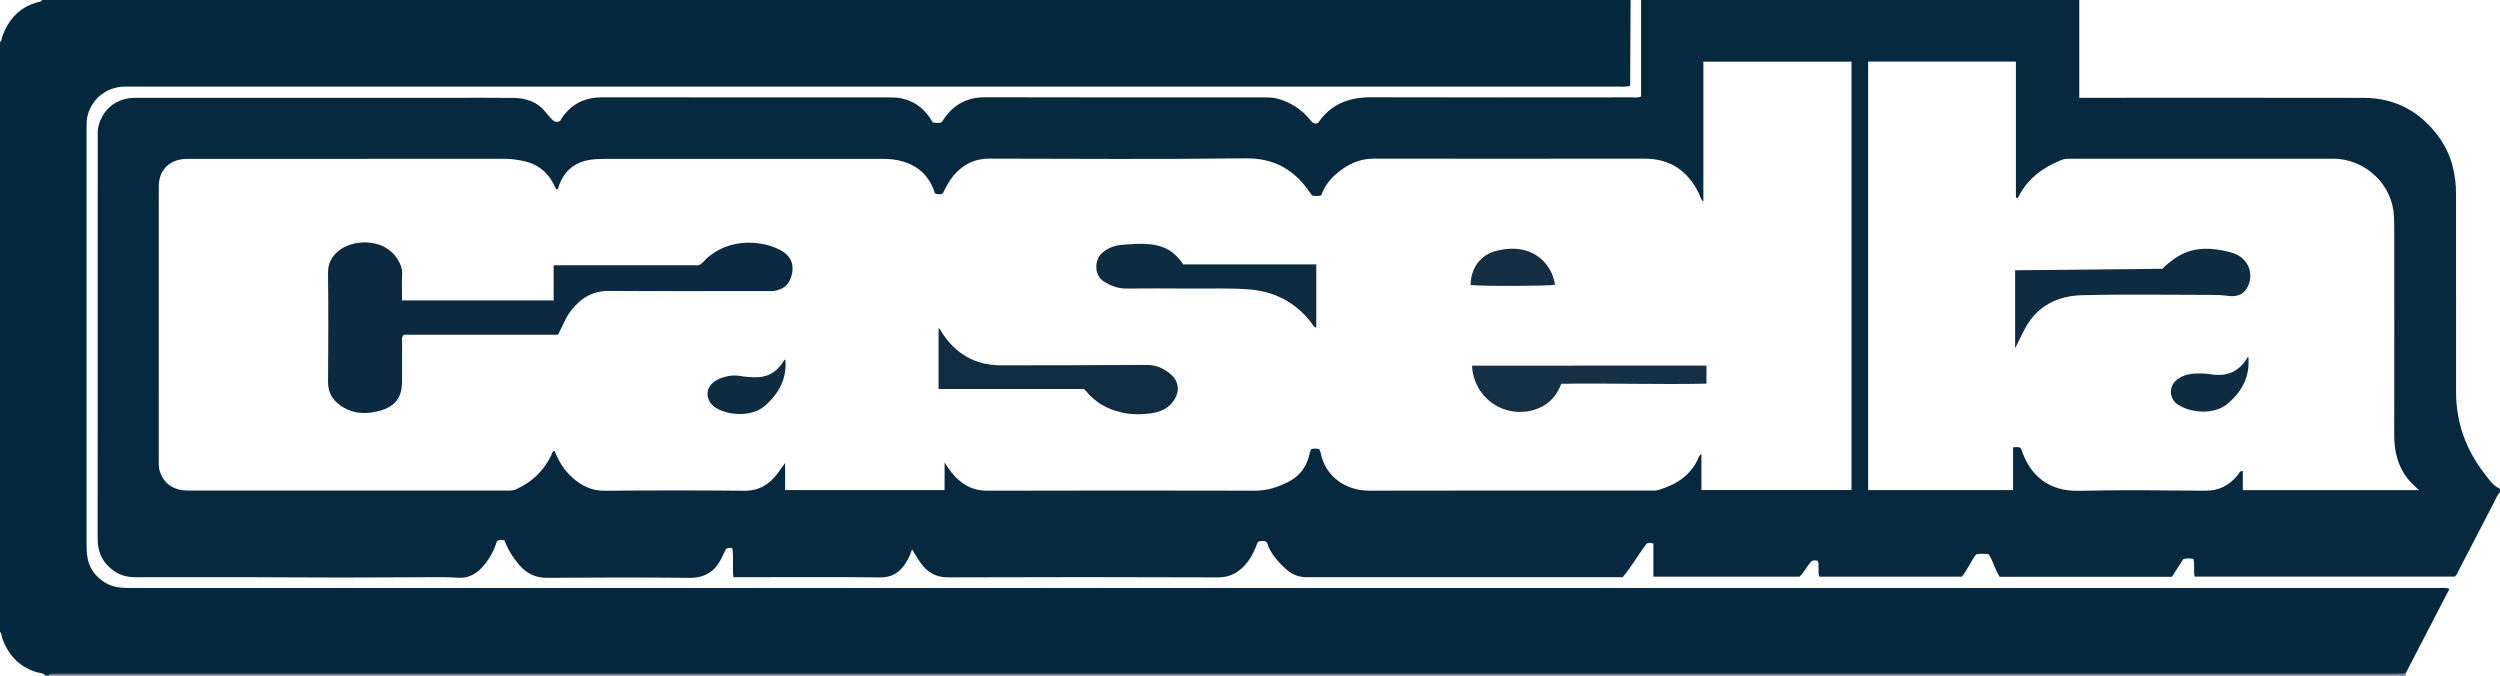 <?xml version="1.0" encoding="iso-8859-1"?>
<!-- Generator: Adobe Illustrator 27.0.0, SVG Export Plug-In . SVG Version: 6.00 Build 0)  -->
<svg version="1.1" id="Layer_1" xmlns="http://www.w3.org/2000/svg" xmlns:xlink="http://www.w3.org/1999/xlink" x="0px" y="0px"
	 viewBox="0 0 1432 387" style="enable-background:new 0 0 1432 387;" xml:space="preserve">
<g>
	<path style="fill:#06293F;" d="M1432,280c0,0.667,0,1.333,0,2c-1.624,1.491-2.286,3.566-3.263,5.442
		c-6.899,13.256-13.776,26.524-20.657,39.789c-0.603,1.162-0.971,2.491-2.029,3.038c-49.802,0-99.359,0-148.988,0
		c-0.723-3.553,0.238-6.926-0.685-10.112c-1.983-0.351-3.778-0.489-5.794,0.129c-2.149,3.343-4.373,6.803-6.485,10.089
		c-33.173,0-65.945,0-98.707,0c-2.697-4.211-3.692-9.055-6.396-13.014c-2.473-0.117-4.775-0.394-7.076,0.156
		c-3.114,4.209-5.048,9.071-8.193,12.804c-27.424,0-54.507,0-81.623,0c-1.029-3.128,0.104-6.208-0.81-9.008
		c-1.273-0.422-2.401-0.505-3.505,0.009c-2.843,2.819-4.373,6.678-7.091,9.009c-28.035,0-55.633,0-83.63,0
		c0-6.551,0-12.827,0-18.961c-1.519-0.64-2.623-0.425-3.75-0.093c-4.876,6.274-8.761,13.279-13.843,19.34c-2.227,0-4.223,0-6.22,0
		c-50.495,0-100.989,0-151.484,0c-7.666,0-15.332-0.029-22.997,0.011c-4.329,0.023-8.17-1.234-11.456-4.069
		c-5.099-4.399-9.485-9.329-11.695-15.867c-0.088-0.26-0.496-0.412-0.804-0.652c-1.421-0.132-2.907-0.515-4.366,0.474
		c-1.709,4.449-3.624,8.879-6.819,12.569c-4.192,4.841-9.054,7.673-15.957,7.645c-51.494-0.206-102.989-0.196-154.482-0.012
		c-6.936,0.025-11.816-2.757-15.656-8.024c-1.846-2.531-3.381-5.289-5.148-8.09c-0.792,2.884-2.051,5.421-3.549,7.804
		c-3.397,5.404-7.839,8.404-14.763,8.327c-26.161-0.291-52.326-0.117-78.49-0.117c-1.778,0-3.557,0-5.498,0
		c-0.72-5.855,0.317-11.33-0.659-16.614c-1.473-0.241-2.606-0.345-3.641,0.532c-0.846,1.754-1.689,3.556-2.577,5.335
		c-3.768,7.556-9.529,11.219-18.323,11.123c-27.16-0.296-54.327-0.229-81.489-0.023c-6.779,0.052-11.85-2.512-16.065-7.476
		c-3.575-4.211-6.463-8.833-8.371-13.93c-1.469-0.427-2.748-0.632-4.308,0.35c-1.476,4.858-3.892,9.576-7.305,13.71
		c-4.002,4.848-8.794,7.857-15.522,7.298c-5.467-0.454-10.99-0.305-16.488-0.294c-16.987,0.034-33.974,0.185-50.961,0.186
		c-16.49,0.001-32.981-0.165-49.471-0.191c-22.331-0.036-44.662-0.025-66.993,0.004c-4.428,0.006-8.565-0.818-12.295-3.356
		c-6.574-4.472-9.708-10.624-9.693-18.59c0.059-30.997,0.022-61.993,0.022-92.99c0-45.328-0.006-90.657,0.015-135.985
		c0.001-2.651-0.181-5.308,0.559-7.939c2.755-9.8,10.607-15.751,21.046-15.753c59.993-0.011,119.987-0.007,179.98-0.005
		c12.165,0,24.332-0.088,36.495,0.056c7.444,0.088,14.051,2.325,18.784,8.567c1.003,1.323,2.219,2.484,3.329,3.726
		c1.249,1.398,2.713,1.828,4.613,0.973c5.362-9.168,13.399-13.617,24.218-13.6c55.161,0.087,110.321,0.04,165.482,0.041
		c2.168,0,4.296,0.191,6.433,0.682c7.999,1.839,13.528,6.774,17.347,13.653c1.858,0.338,3.502,0.487,5.154-0.103
		c0.456-0.678,0.912-1.366,1.378-2.046c5.693-8.297,13.361-12.297,23.631-12.264c53.16,0.168,106.322,0.077,159.482,0.08
		c2.661,0,5.303-0.007,7.924,0.725c7.433,2.077,13.631,6.014,18.512,11.992c1.192,1.46,2.299,2.968,4.66,1.901
		c7.184-10.654,17.521-14.729,30.247-14.687c49.661,0.164,99.322,0.072,148.984,0.048c1.789-0.001,3.63,0.343,5.775-0.43
		c0-18.434,0-36.881,0-55.327c83.667,0,167.333,0,251,0c0,18.583,0,37.165,0,55.997c2.347,0,4.153,0,5.959,0
		c52.292,0,104.585-0.072,156.877,0.04c18.452,0.04,32.974,8.075,43.582,23.043c6.862,9.682,9.412,20.726,9.404,32.483
		c-0.025,37.637,0.003,75.274,0.004,112.911c0,17.419,5.587,32.94,16.171,46.642C1425.557,274.432,1427.865,278.197,1432,280z
		 M751.594,112.044c-0.493-0.705-0.872-1.238-1.242-1.778c-8.875-12.94-20.376-19.759-36.85-19.566
		c-48.991,0.574-97.993,0.252-146.991,0.161c-8.291-0.015-14.737,3.321-20.039,9.396c-2.761,3.164-4.605,6.892-6.404,10.48
		c-1.048,0.672-2.067,0.52-3.05,0.465c-0.468-0.026-0.924-0.273-1.507-0.458c-2.83-9.237-8.86-15.385-18.145-18.203
		c-4.007-1.216-8.137-1.559-12.328-1.557C452.207,91.012,399.375,91,346.544,91.012c-1.996,0-3.997,0.068-5.986,0.223
		c-10.096,0.785-17.117,5.689-20.501,15.417c-0.247,0.711-0.073,1.743-1.438,1.792c-0.348-0.675-0.741-1.38-1.084-2.108
		c-3.653-7.765-9.716-12.515-18.091-14.204c-3.413-0.688-6.852-1.175-10.392-1.172c-59.831,0.059-119.663,0.042-179.494,0.043
		c-1,0-2.001-0.024-3,0.009c-9.501,0.321-15.599,6.36-15.607,15.793c-0.044,52.665-0.024,105.33-0.01,157.995
		c0,1.653,0.013,3.291,0.523,4.935c2.24,7.228,7.746,11.23,16.343,11.237c61.165,0.048,122.329,0.026,183.494,0.021
		c1.481,0,2.878-0.079,4.343-0.741c8.996-4.061,15.687-10.447,20.044-19.291c0.498-1.012,0.486-2.345,1.863-2.839
		c2.361,5.917,5.588,11.28,10.429,15.552c5.254,4.636,10.984,7.499,18.39,7.426c26.663-0.262,53.332-0.263,79.995-0.008
		c8.35,0.08,14.216-3.559,18.983-9.832c1.251-1.647,2.418-3.358,4.351-6.057c0,5.985,0,10.703,0,15.509c30.632,0,60.862,0,91.359,0
		c0-5.199,0-10.12,0-15.788c1.641,2.371,2.742,4.195,4.069,5.837c5.253,6.494,11.645,10.337,20.446,10.311
		c51.164-0.152,102.33-0.123,153.495-0.016c6.709,0.014,12.648-1.95,18.537-4.855c6.786-3.348,10.75-8.678,12.443-15.899
		c0.152-0.646,0.263-1.309,0.49-1.929c0.16-0.437,0.482-0.814,0.723-1.203c1.564-0.208,3.031-0.402,4.517,0.157
		c0.252,0.792,0.572,1.553,0.735,2.346c2.468,11.973,12.752,21.425,28.031,21.382c53.331-0.15,106.663-0.055,159.995-0.07
		c1.823-0.001,3.753,0.173,5.453-0.335c10.275-3.071,18.756-8.447,23.101-18.835c0.327-0.782,0.774-1.439,1.474-1.76
		c0,6.894,0,13.812,0,20.635c28.748,0,57.178,0,85.965,0c0-82.051,0-163.794,0-245.347c-28.42,0-56.506,0-84.847,0
		c0,26.845,0,53.351,0,80.153c-1.716-1.554-1.939-3.455-2.739-5.051c-6.393-12.762-16.439-19.579-30.981-19.562
		c-51.665,0.06-103.33,0.035-154.995,0.01c-6.535-0.003-12.307,1.98-17.674,5.702c-5.747,3.985-10.291,8.841-12.498,15.341
		C754.945,112.404,753.464,112.275,751.594,112.044z M1284.693,280.733c33.752,0,67.087,0,100.87,0
		c-2.548-2.358-4.755-4.329-6.587-6.701c-5.658-7.326-7.577-15.691-7.561-24.781c0.07-39.497,0.031-78.994,0.021-118.491
		c0-2.165-0.09-4.33-0.16-6.494c-0.583-18.017-15.918-33.353-34.972-33.354c-50.329-0.003-100.659-0.004-150.989-0.003
		c-1.493,0-2.92,0.084-4.385,0.673c-10.496,4.225-19.264,10.438-24.571,20.784c-0.228,0.444-0.28,1.327-1.644,0.797
		c0-25.915,0-51.989,0-77.876c-28.528,0-56.629,0-84.64,0c0,82.004,0,163.724,0,245.424c27.722,0,55.129,0,83.023,0
		c0-8.351,0-16.428,0-24.475c1.787-0.09,3.123-0.483,4.284,0.403c0.181,0.328,0.39,0.597,0.491,0.903
		c4.614,14.033,14.983,24.03,32.837,23.6c24.151-0.581,48.327-0.273,72.49-0.07c7.856,0.066,13.765-3.031,18.563-8.927
		c0.773-0.95,1.126-2.51,2.928-2.385C1284.693,273.276,1284.693,276.773,1284.693,280.733z"/>
	<path style="fill:#04283E;" d="M28,387c-0.667,0-1.333,0-2,0c-1.3-1.762-3.444-1.462-5.198-2.012
		C10.718,381.83,4.51,374.913,1.157,365.146C0.794,364.087,1.054,362.806,0,362C0,249.333,0,136.667,0,24
		c1.04-0.57,0.83-1.682,1.14-2.578C4.828,10.754,11.703,3.469,23.003,0.909C23.515,0.793,23.862,0.517,24,0
		c303.333,0,606.667,0,910,0c-0.08,16.424-0.159,32.848-0.238,49.141c-2.709,0.775-4.886,0.46-7.032,0.46
		c-283.996,0.017-567.991,0.016-851.987,0.016c-1.333,0-2.669-0.046-4,0.009c-9.587,0.394-17.565,6.56-20.332,15.701
		c-0.882,2.914-0.809,5.924-0.81,8.918c-0.007,79.165-0.006,158.331,0.004,237.496c0,1.831,0.034,3.67,0.201,5.491
		c0.689,7.522,4.443,13.05,10.96,16.813c5.006,2.891,10.445,2.768,15.972,2.767c440.326-0.038,880.653-0.035,1320.979-0.017
		c1.639,0,3.328-0.352,5.303,0.534c-8.401,16.224-16.78,32.406-25.159,48.588c-1.999,0.028-3.998,0.082-5.997,0.082
		c-445.776,0.004-891.553,0.003-1337.329,0.004c-1.666,0-3.333,0.004-4.999,0.006C28.813,386.01,28.276,386.303,28,387z"/>
	<path style="fill:#6C7283;" d="M1377.863,385.917c0.046,0.361,0.091,0.722,0.137,1.083c-450,0-900,0-1350,0
		c0.276-0.697,0.813-0.99,1.537-0.991c1.666-0.003,3.333-0.006,4.999-0.006c445.776,0,891.553,0,1337.329-0.004
		C1373.865,385.999,1375.864,385.946,1377.863,385.917z"/>
	<path style="fill:#0B2A41;" d="M230.283,172.081c29.129,0,57.723,0,86.841,0c0-6.641,0-13.205,0-20.132c28.275,0,56.031,0,83.054,0
		c2.471-1.157,3.385-2.846,4.736-4.059c12.47-11.205,30.252-10.604,41.62-4.893c6.68,3.356,8.817,8.782,6.587,15.786
		c-1.553,4.877-5.096,7.18-9.895,7.881c-1.306,0.191-2.661,0.05-3.993,0.05c-30.151,0.001-60.304,0.131-90.454-0.075
		c-9.601-0.065-16.392,4.346-21.905,11.566c-3.048,3.992-4.67,8.771-7.234,13.521c-29.487,0-59.096,0-88.298,0
		c-1.508,1.537-1.021,2.944-1.029,4.218c-0.047,7.496-0.015,14.992-0.026,22.489c-0.013,9.307-3.854,14.43-12.963,16.919
		c-8.056,2.201-15.851,1.708-22.797-3.404c-4.379-3.222-6.657-7.495-6.61-13.224c0.171-20.821,0.213-41.646-0.022-62.466
		c-0.059-5.203,1.922-8.954,5.563-12.167c8.057-7.108,26.512-8.262,34.356,4.504c1.593,2.592,2.645,5.256,2.52,8.435
		C230.14,161.975,230.283,166.935,230.283,172.081z"/>
	<path style="fill:#0F2C42;" d="M620.921,222.817c-27.842,0-55.418,0-83.314,0c0-11.687,0-23.141,0-34.643
		c0.975-0.064,1.107,1.02,1.578,1.77c7.95,12.643,19.273,19.346,34.328,19.327c27.791-0.035,55.583-0.059,83.373-0.242
		c5.544-0.037,10.005,2.132,13.943,5.593c4.41,3.876,4.984,9.425,1.786,14.408c-3.237,5.044-8.328,7.082-13.869,7.812
		c-8.89,1.171-17.546,0.169-25.71-3.931C628.332,230.55,624.604,227.061,620.921,222.817z"/>
	<path style="fill:#0D2B41;" d="M677.771,151.449c25.363,0,50.646,0,76.186,0c0,12.231,0,24.167,0,36.162
		c-1.562-0.158-1.935-1.594-2.673-2.552c-9.036-11.736-20.884-18.072-35.686-19.275c-11.489-0.933-22.972-0.361-34.456-0.495
		c-11.996-0.14-23.995-0.083-35.993-0.006c-4.849,0.031-8.982-1.609-13.046-4.168c-5.352-3.37-5.356-12.141-0.915-16.133
		c3.401-3.057,7.476-4.437,11.799-4.759c5.113-0.381,10.233-0.863,15.416-0.345C666.913,140.728,672.754,143.928,677.771,151.449z"
		/>
	<path style="fill:#152F44;" d="M977.461,209.433c0,3.422,0,6.547,0,10.323c-27.538,0.587-55.23-0.359-83.147,0.063
		c-2.408,6.371-6.431,11.22-12.761,13.914c-5.872,2.499-11.855,2.883-18.03,1.29c-11.42-2.946-20.017-13.579-20.318-25.589
		C887.767,209.433,932.321,209.433,977.461,209.433z"/>
	<path style="fill:#152E44;" d="M842.346,163.233c0.192-10.817,6.757-17.652,14.874-19.59c5.109-1.22,10.145-1.672,15.28-0.519
		c8.824,1.982,16.461,9.041,18.249,19.978C887.101,163.894,848.053,164.037,842.346,163.233z"/>
	<path style="fill:#0D2B41;" d="M449.858,206.006c0.951,10.887-3.696,19.353-11.556,26.309c-8.193,7.25-22.121,5.182-28.207,1.327
		c-6.686-4.235-6.393-12.445,0.648-16.036c4.21-2.147,8.843-3.055,13.559-2.206c2.485,0.447,4.947,0.578,7.439,0.692
		c7.503,0.344,13.147-2.746,17.034-9.136C449.013,206.567,449.129,206.014,449.858,206.006z"/>
	<path style="fill:#0D2B41;" d="M1154.266,199.449c0-15.043,0-29.654,0-44.638c28.145-0.283,56.068-0.563,84.318-0.846
		c2.022-2.1,4.49-4.047,7.059-5.867c8.316-5.89,17.543-6.56,27.185-4.684c3.094,0.602,6.205,1.199,9.026,2.744
		c7.043,3.857,9.273,12.652,4.87,19.352c-2.551,3.882-6.535,4.514-10.584,3.954c-2.829-0.391-5.621-0.539-8.442-0.541
		c-24.993-0.014-49.997-0.442-74.976,0.16c-14.179,0.342-26.065,6.175-33.014,19.517
		C1157.896,192.079,1156.188,195.61,1154.266,199.449z"/>
	<path style="fill:#0D2B41;" d="M1287.819,204.054c1.154,11.783-3.686,20.143-11.567,26.976c-8.036,6.967-21.53,5.375-28.538,0.864
		c-5.671-3.65-5.624-11.175-0.043-14.967c4.031-2.738,8.647-3.138,13.337-3.017c1.821,0.047,3.649,0.23,5.451,0.504
		C1275.551,215.795,1282.75,213.082,1287.819,204.054z"/>
</g>
</svg>
